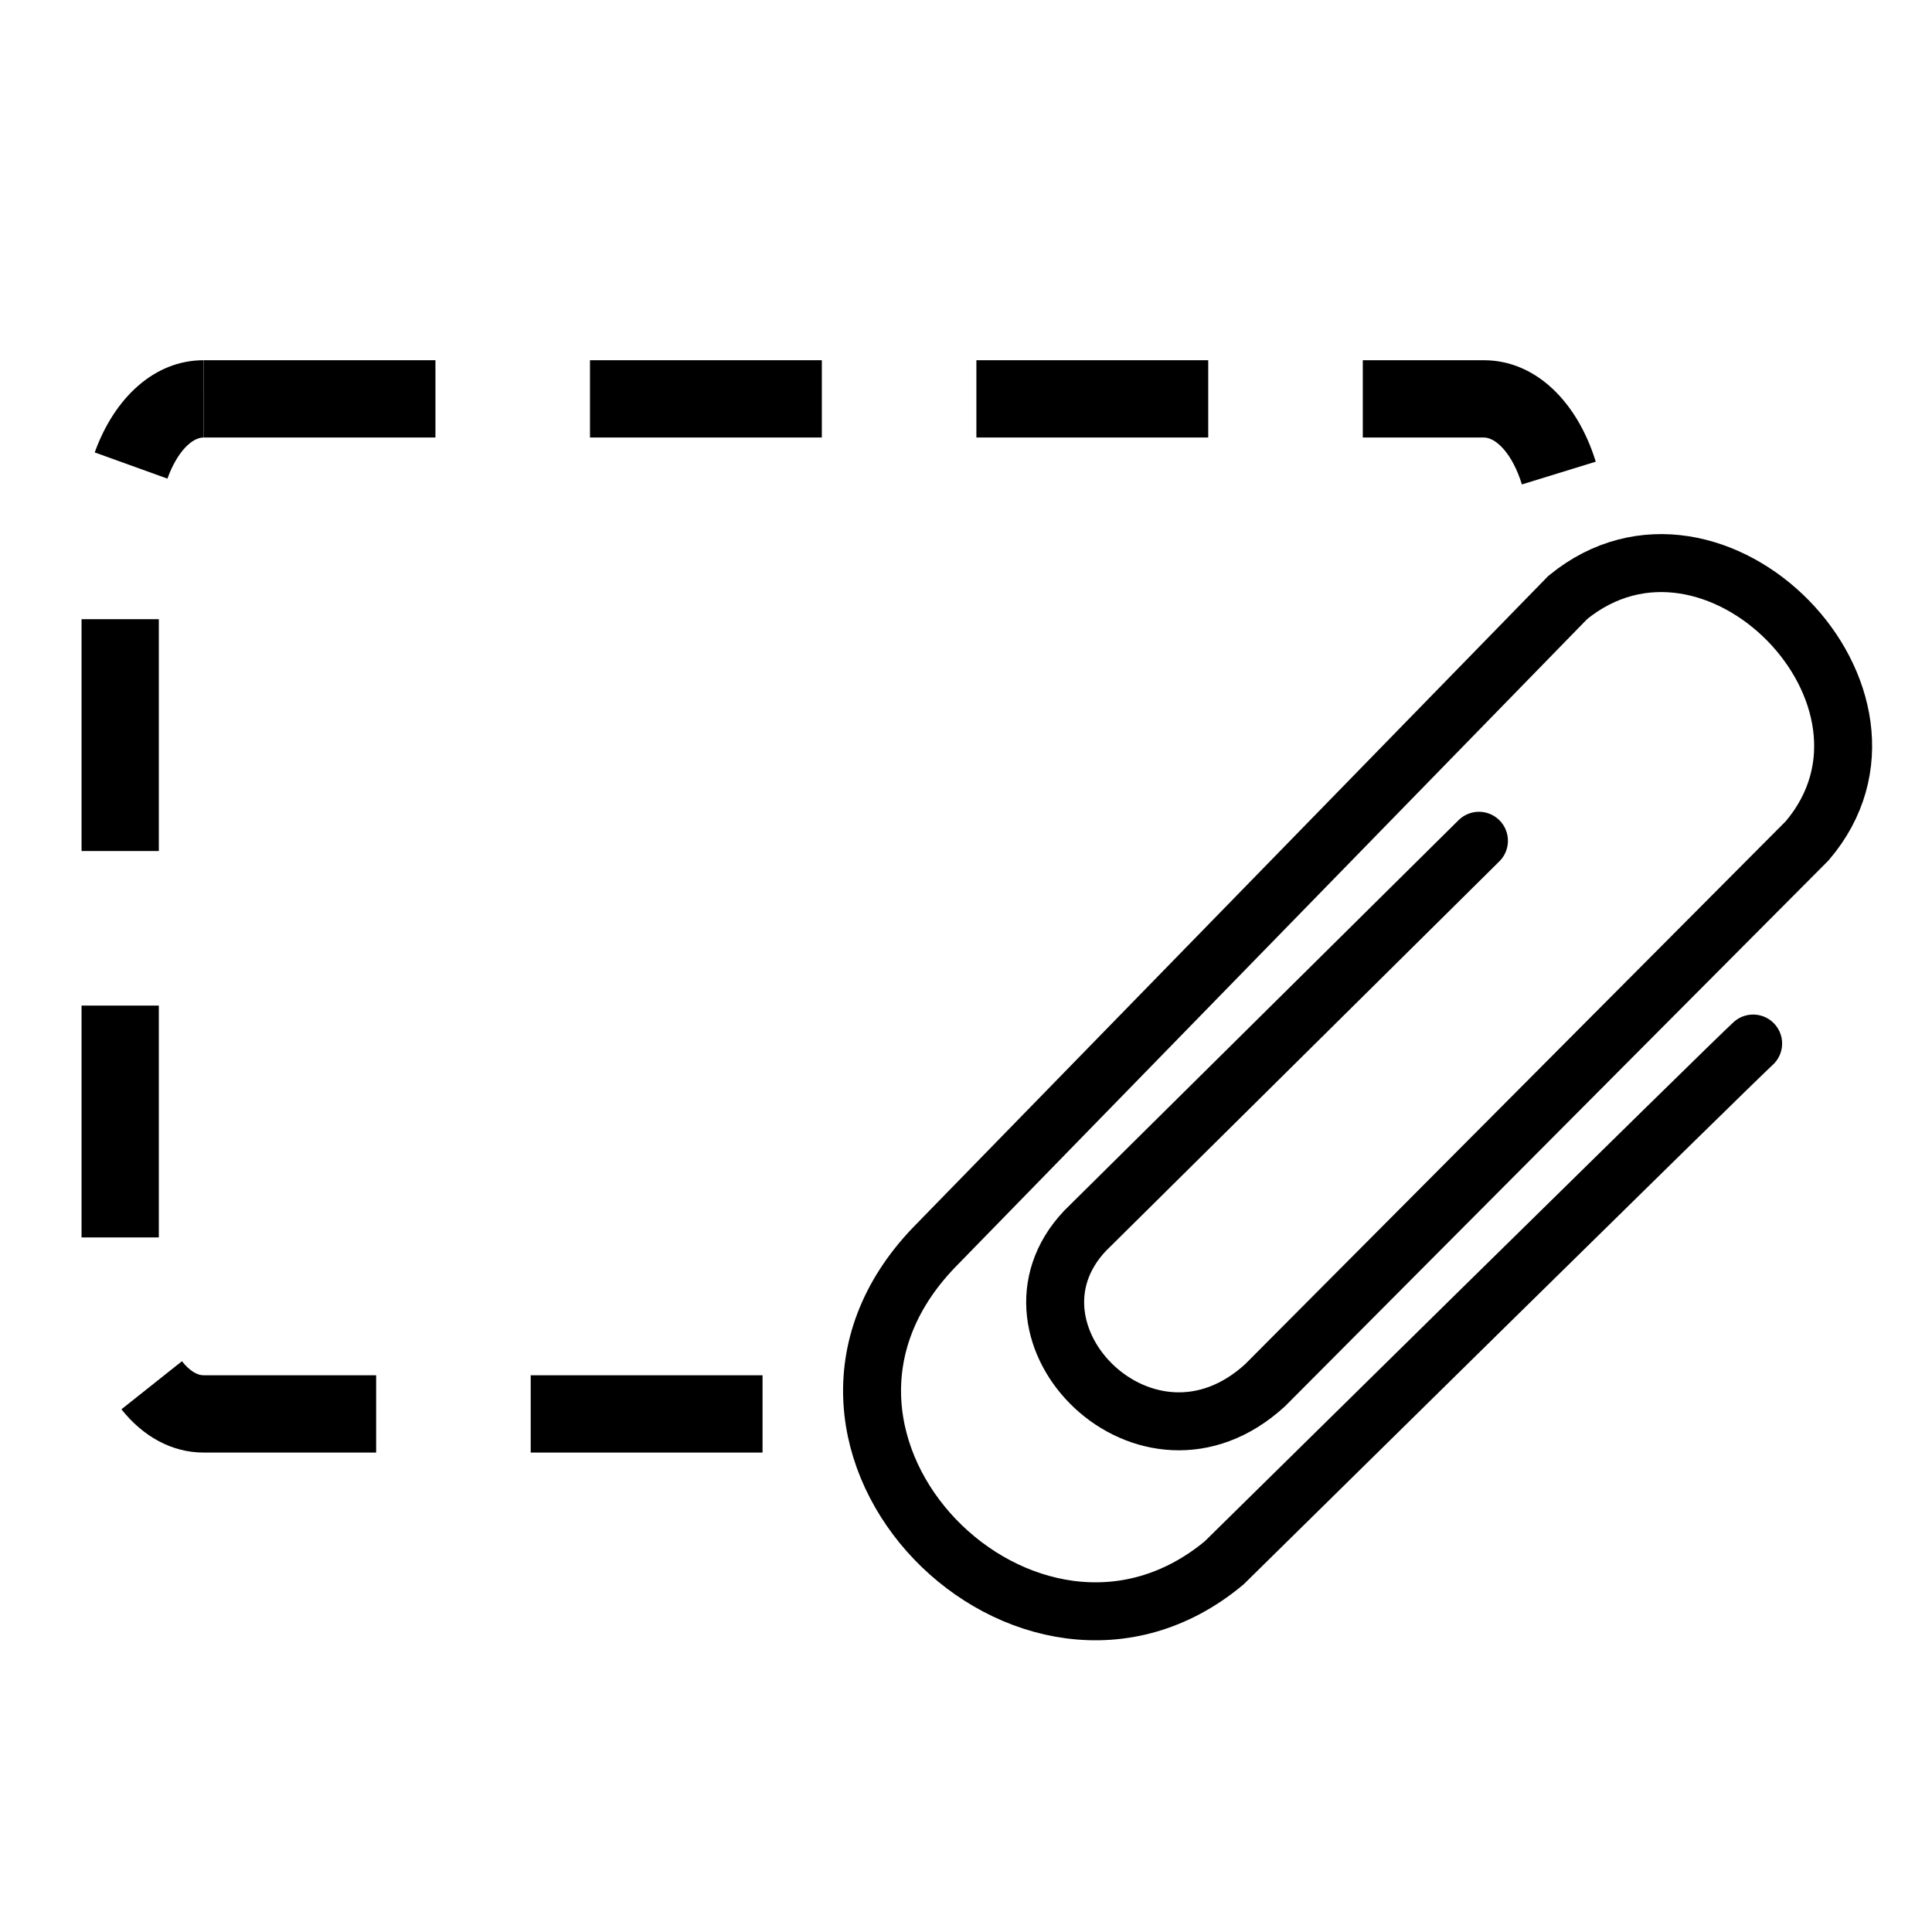 <?xml version="1.0" encoding="UTF-8"?>
<!DOCTYPE svg PUBLIC "-//W3C//DTD SVG 1.1//EN" "http://www.w3.org/Graphics/SVG/1.1/DTD/svg11.dtd">
<svg version="1.1" xmlns="http://www.w3.org/2000/svg" xmlns:xlink="http://www.w3.org/1999/xlink" x="0" y="0" width="100%" height="100%" viewBox="0, 0, 100, 100">
  <g id="Layer_1">
    <g>
      <path d="M39.469,71.184 L39.469,75.184 L27.469,75.184 L27.469,71.184 L39.469,71.184 z" fill="#000000"/>
      <path d="M9.417,70.457 C9.82,70.965 10.21,71.184 10.538,71.184 L19.469,71.184 L19.469,75.184 L10.538,75.184 C8.887,75.184 7.398,74.347 6.285,72.945 L9.417,70.457 z" fill="#000000"/>
      <path d="M8.221,52.049 L8.221,64.049 L4.221,64.049 L4.221,52.049 L8.221,52.049 z" fill="#000000"/>
      <path d="M8.221,32.049 L8.221,44.049 L4.221,44.049 L4.221,32.049 L8.221,32.049 z" fill="#000000"/>
      <path d="M76.801,18.645 C79.496,18.645 81.647,20.815 82.596,23.897 L78.773,25.074 C78.287,23.496 77.444,22.645 76.801,22.645 L70.538,22.645 L70.538,18.645 L76.801,18.645 z" fill="#000000"/>
      <path d="M10.534,18.645 L10.537,22.645 C9.945,22.645 9.171,23.372 8.666,24.774 L4.903,23.417 C5.922,20.589 7.99,18.647 10.534,18.645 z" fill="#000000"/>
      <path d="M22.538,18.645 L22.538,22.645 L10.538,22.645 L10.538,18.645 L22.538,18.645 z" fill="#000000"/>
      <path d="M42.538,18.645 L42.538,22.645 L30.538,22.645 L30.538,18.645 L42.538,18.645 z" fill="#000000"/>
      <path d="M62.538,18.645 L62.538,22.645 L50.538,22.645 L50.538,18.645 L62.538,18.645 z" fill="#000000"/>
      <g id="File">
        <path d="M90.742,54.013 C89.843,54.812 63.356,80.899 63.356,80.899 C53.262,89.294 38.569,74.702 48.364,64.547 C48.364,64.547 81.147,30.925 81.147,30.925 C88.743,24.728 99.838,36.122 93.541,43.518 C93.541,43.518 65.475,71.704 65.475,71.704 C59.359,77.301 51.163,69.005 56.16,63.708 C56.16,63.708 76.55,43.518 76.55,43.518" fill-opacity="0" stroke="#000000" stroke-width="3" stroke-linecap="round"/>
      </g>
    </g>
  </g>
</svg>
